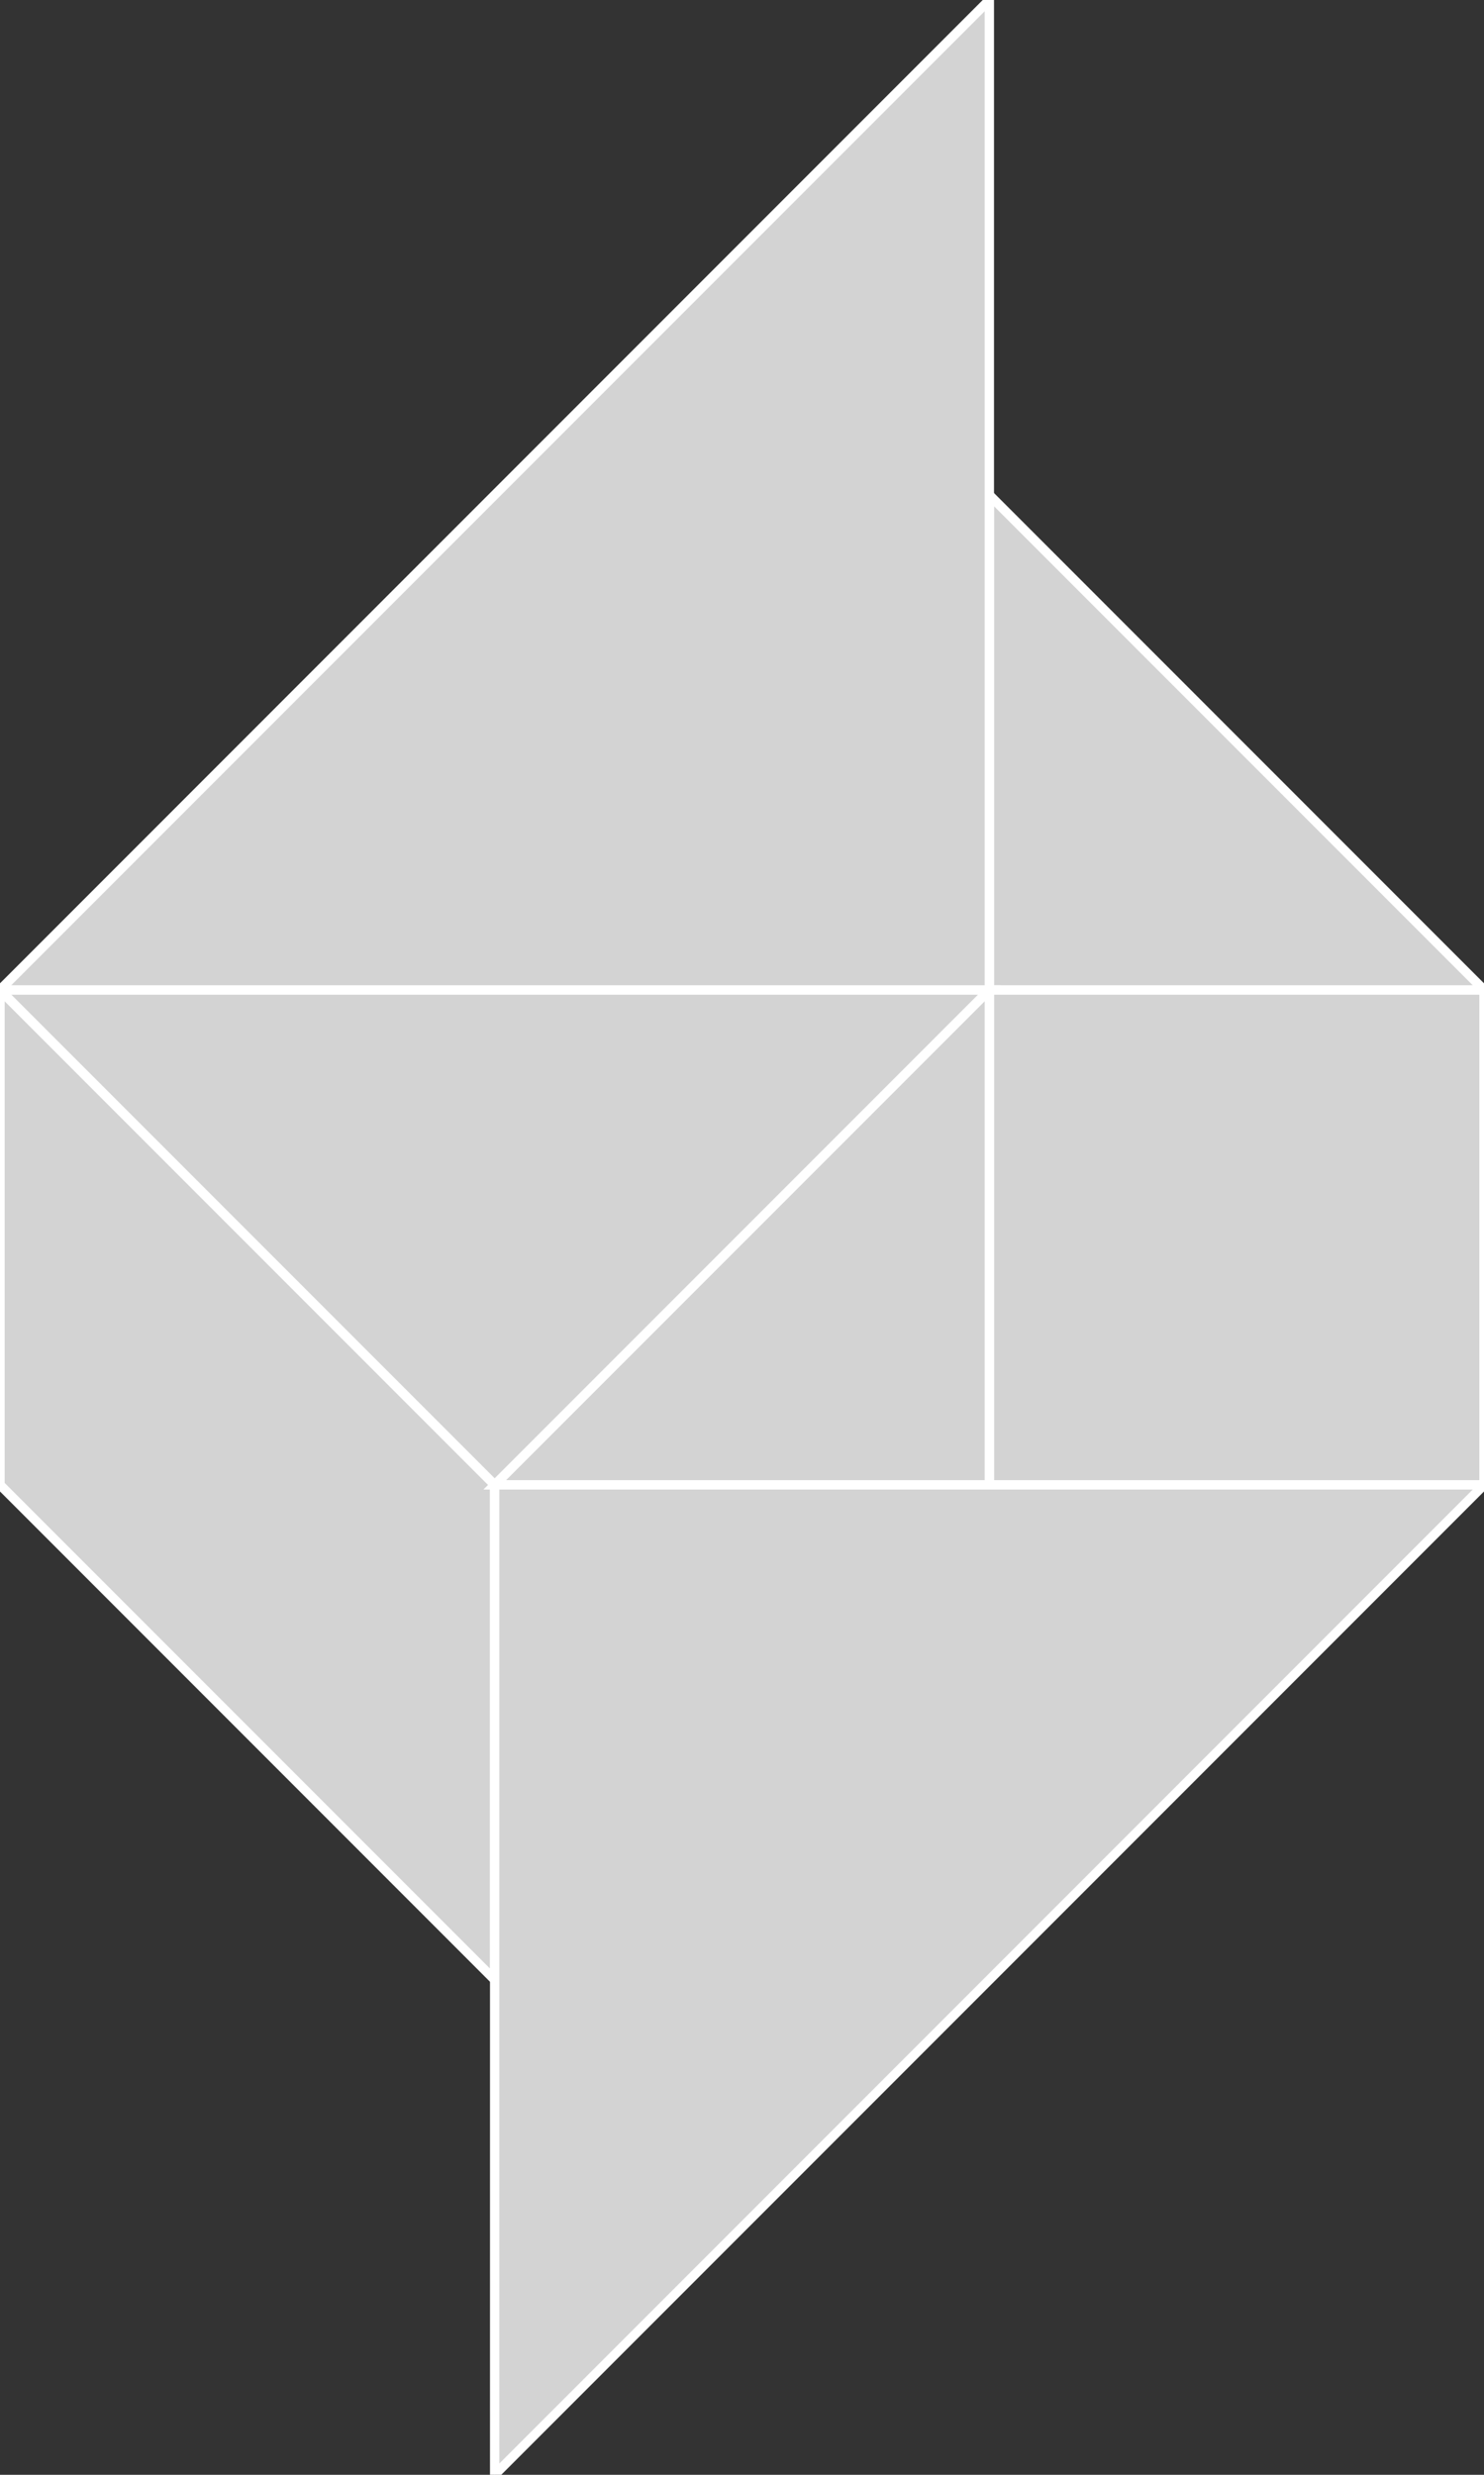 <?xml version="1.0" encoding="utf-8"?>
<svg baseProfile="full" height="100%" version="1.1" viewBox="0 0 159.0 265.0" width="100%" xmlns="http://www.w3.org/2000/svg" xmlns:ev="http://www.w3.org/2001/xml-events" xmlns:xlink="http://www.w3.org/1999/xlink"><rect x="0" y="0" width="159.0" height="265.0" fill="#333333" stroke="none"/><defs/><polygon fill="lightgray" id="1" points="106.0,159.0 159.0,159.0 159.0,106.0 106.0,106.0" stroke="white" strokewidth="1"/><polygon fill="lightgray" id="2" points="53.0,212.0 0.0,159.0 0.0,106.0 53.0,159.0" stroke="white" strokewidth="1"/><polygon fill="lightgray" id="3" points="106.0,159.0 53.0,159.0 106.0,106.0" stroke="white" strokewidth="1"/><polygon fill="lightgray" id="4" points="106.0,106.0 159.0,106.0 106.0,53.0" stroke="white" strokewidth="1"/><polygon fill="lightgray" id="5" points="53.0,159.0 106.0,106.0 0.0,106.0" stroke="white" strokewidth="1"/><polygon fill="lightgray" id="6" points="106.0,106.0 0.0,106.0 106.0,0.0" stroke="white" strokewidth="1"/><polygon fill="lightgray" id="7" points="53.0,265.0 159.0,159.0 53.0,159.0" stroke="white" strokewidth="1"/></svg>